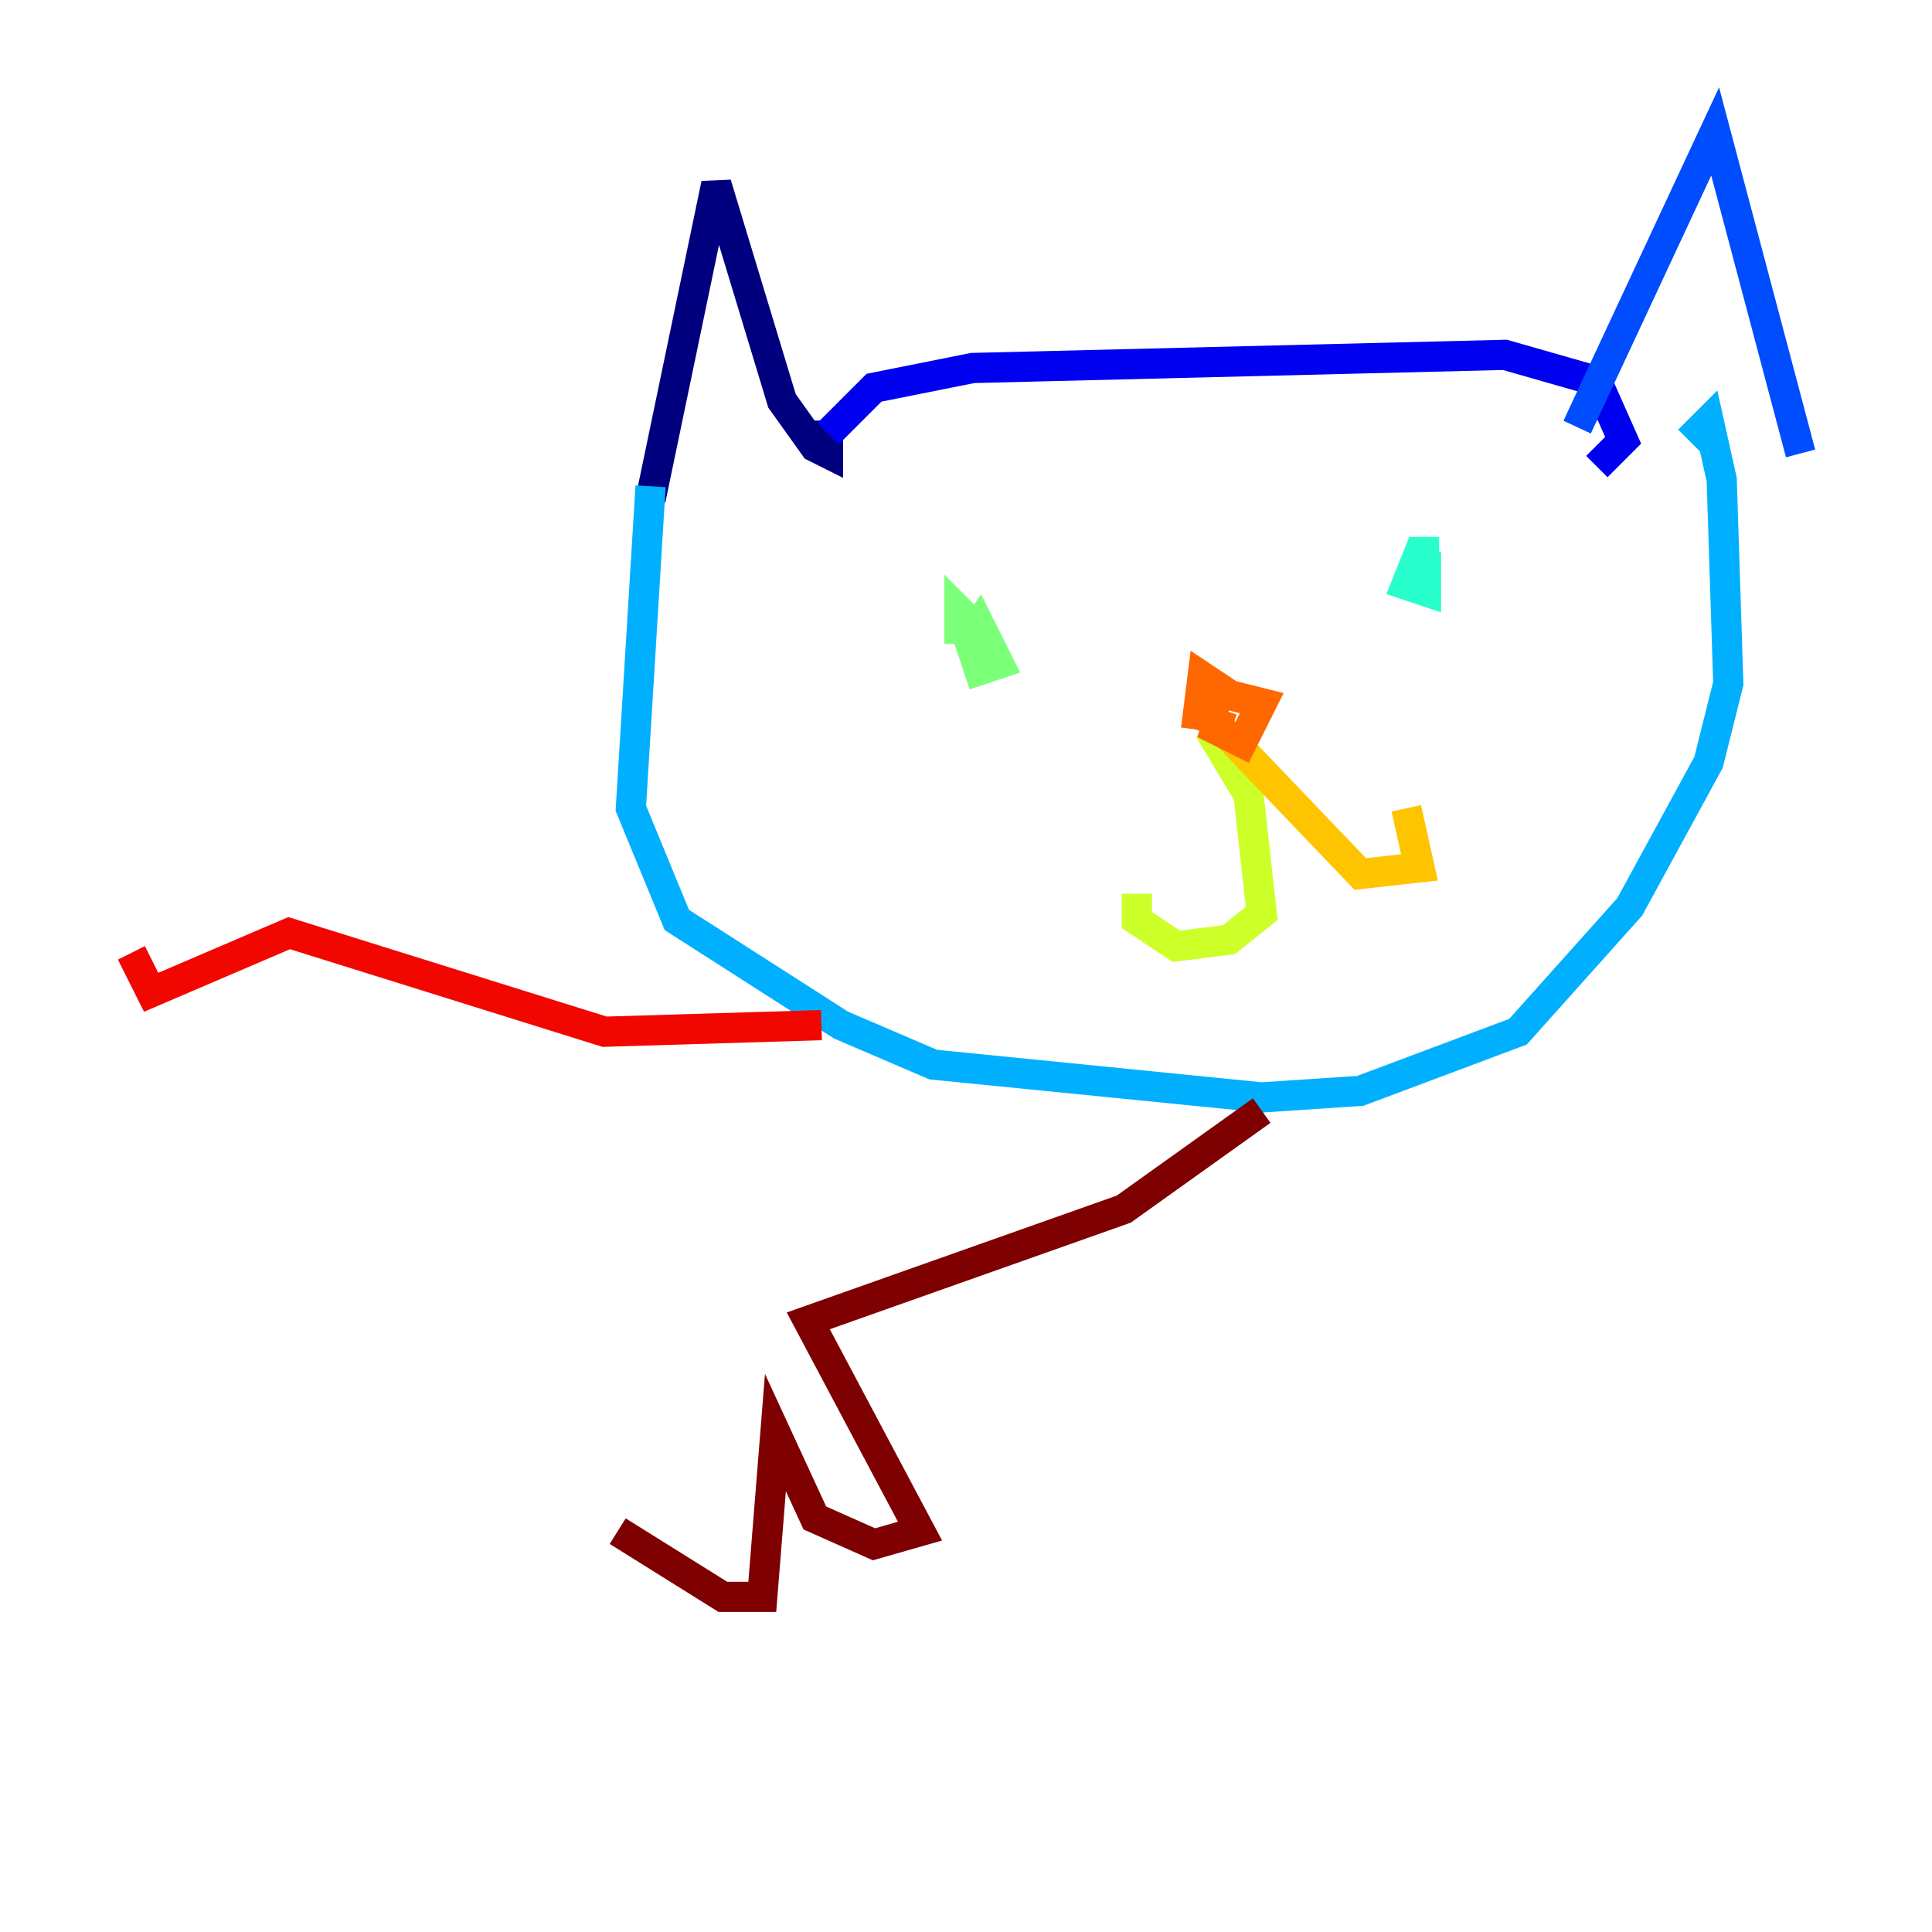 <?xml version="1.0" encoding="utf-8" ?>
<svg baseProfile="tiny" height="128" version="1.2" viewBox="0,0,128,128" width="128" xmlns="http://www.w3.org/2000/svg" xmlns:ev="http://www.w3.org/2001/xml-events" xmlns:xlink="http://www.w3.org/1999/xlink"><defs /><polyline fill="none" points="43.102,33.088 47.456,12.191 51.809,26.558 53.986,29.605 54.857,30.041 54.857,27.864" stroke="#00007f" stroke-width="2" /><polyline fill="none" points="54.857,28.735 57.905,25.687 64.435,24.381 99.701,23.51 105.796,25.252 107.537,29.17 105.796,30.912" stroke="#0000f1" stroke-width="2" /><polyline fill="none" points="104.49,28.299 113.633,8.707 119.293,30.041" stroke="#004cff" stroke-width="2" /><polyline fill="none" points="43.102,32.218 41.796,53.551 44.843,60.952 55.728,67.918 61.823,70.531 83.592,72.707 90.122,72.272 100.571,68.354 107.973,60.082 113.197,50.503 114.503,45.279 114.068,31.782 113.197,27.864 111.891,29.17" stroke="#00b0ff" stroke-width="2" /><polyline fill="none" points="95.347,36.571 94.041,36.571 93.17,38.748 94.476,39.184 94.476,36.571 94.041,38.313" stroke="#29ffcd" stroke-width="2" /><polyline fill="none" points="64.0,41.796 64.871,44.408 66.177,43.973 64.871,41.361 64.0,42.667 64.435,41.361 63.565,40.49 63.565,42.667" stroke="#7cff79" stroke-width="2" /><polyline fill="none" points="80.109,48.327 82.721,52.68 83.592,60.517 81.415,62.258 77.932,62.694 75.32,60.952 75.32,59.211" stroke="#cdff29" stroke-width="2" /><polyline fill="none" points="80.544,47.891 90.122,57.905 94.041,57.469 93.17,53.551" stroke="#ffc400" stroke-width="2" /><polyline fill="none" points="80.98,47.02 80.544,48.327 82.286,49.197 83.592,46.585 80.109,45.714 79.674,48.327 80.98,45.714 79.674,44.843 79.238,48.327" stroke="#ff6700" stroke-width="2" /><polyline fill="none" points="54.422,67.918 40.054,68.354 19.157,61.823 10.014,65.742 8.707,63.129" stroke="#f10700" stroke-width="2" /><polyline fill="none" points="83.592,73.578 74.449,80.109 53.551,87.51 60.952,101.442 57.905,102.313 53.986,100.571 51.374,94.912 50.503,105.796 47.891,105.796 40.925,101.442" stroke="#7f0000" stroke-width="2" /></svg>